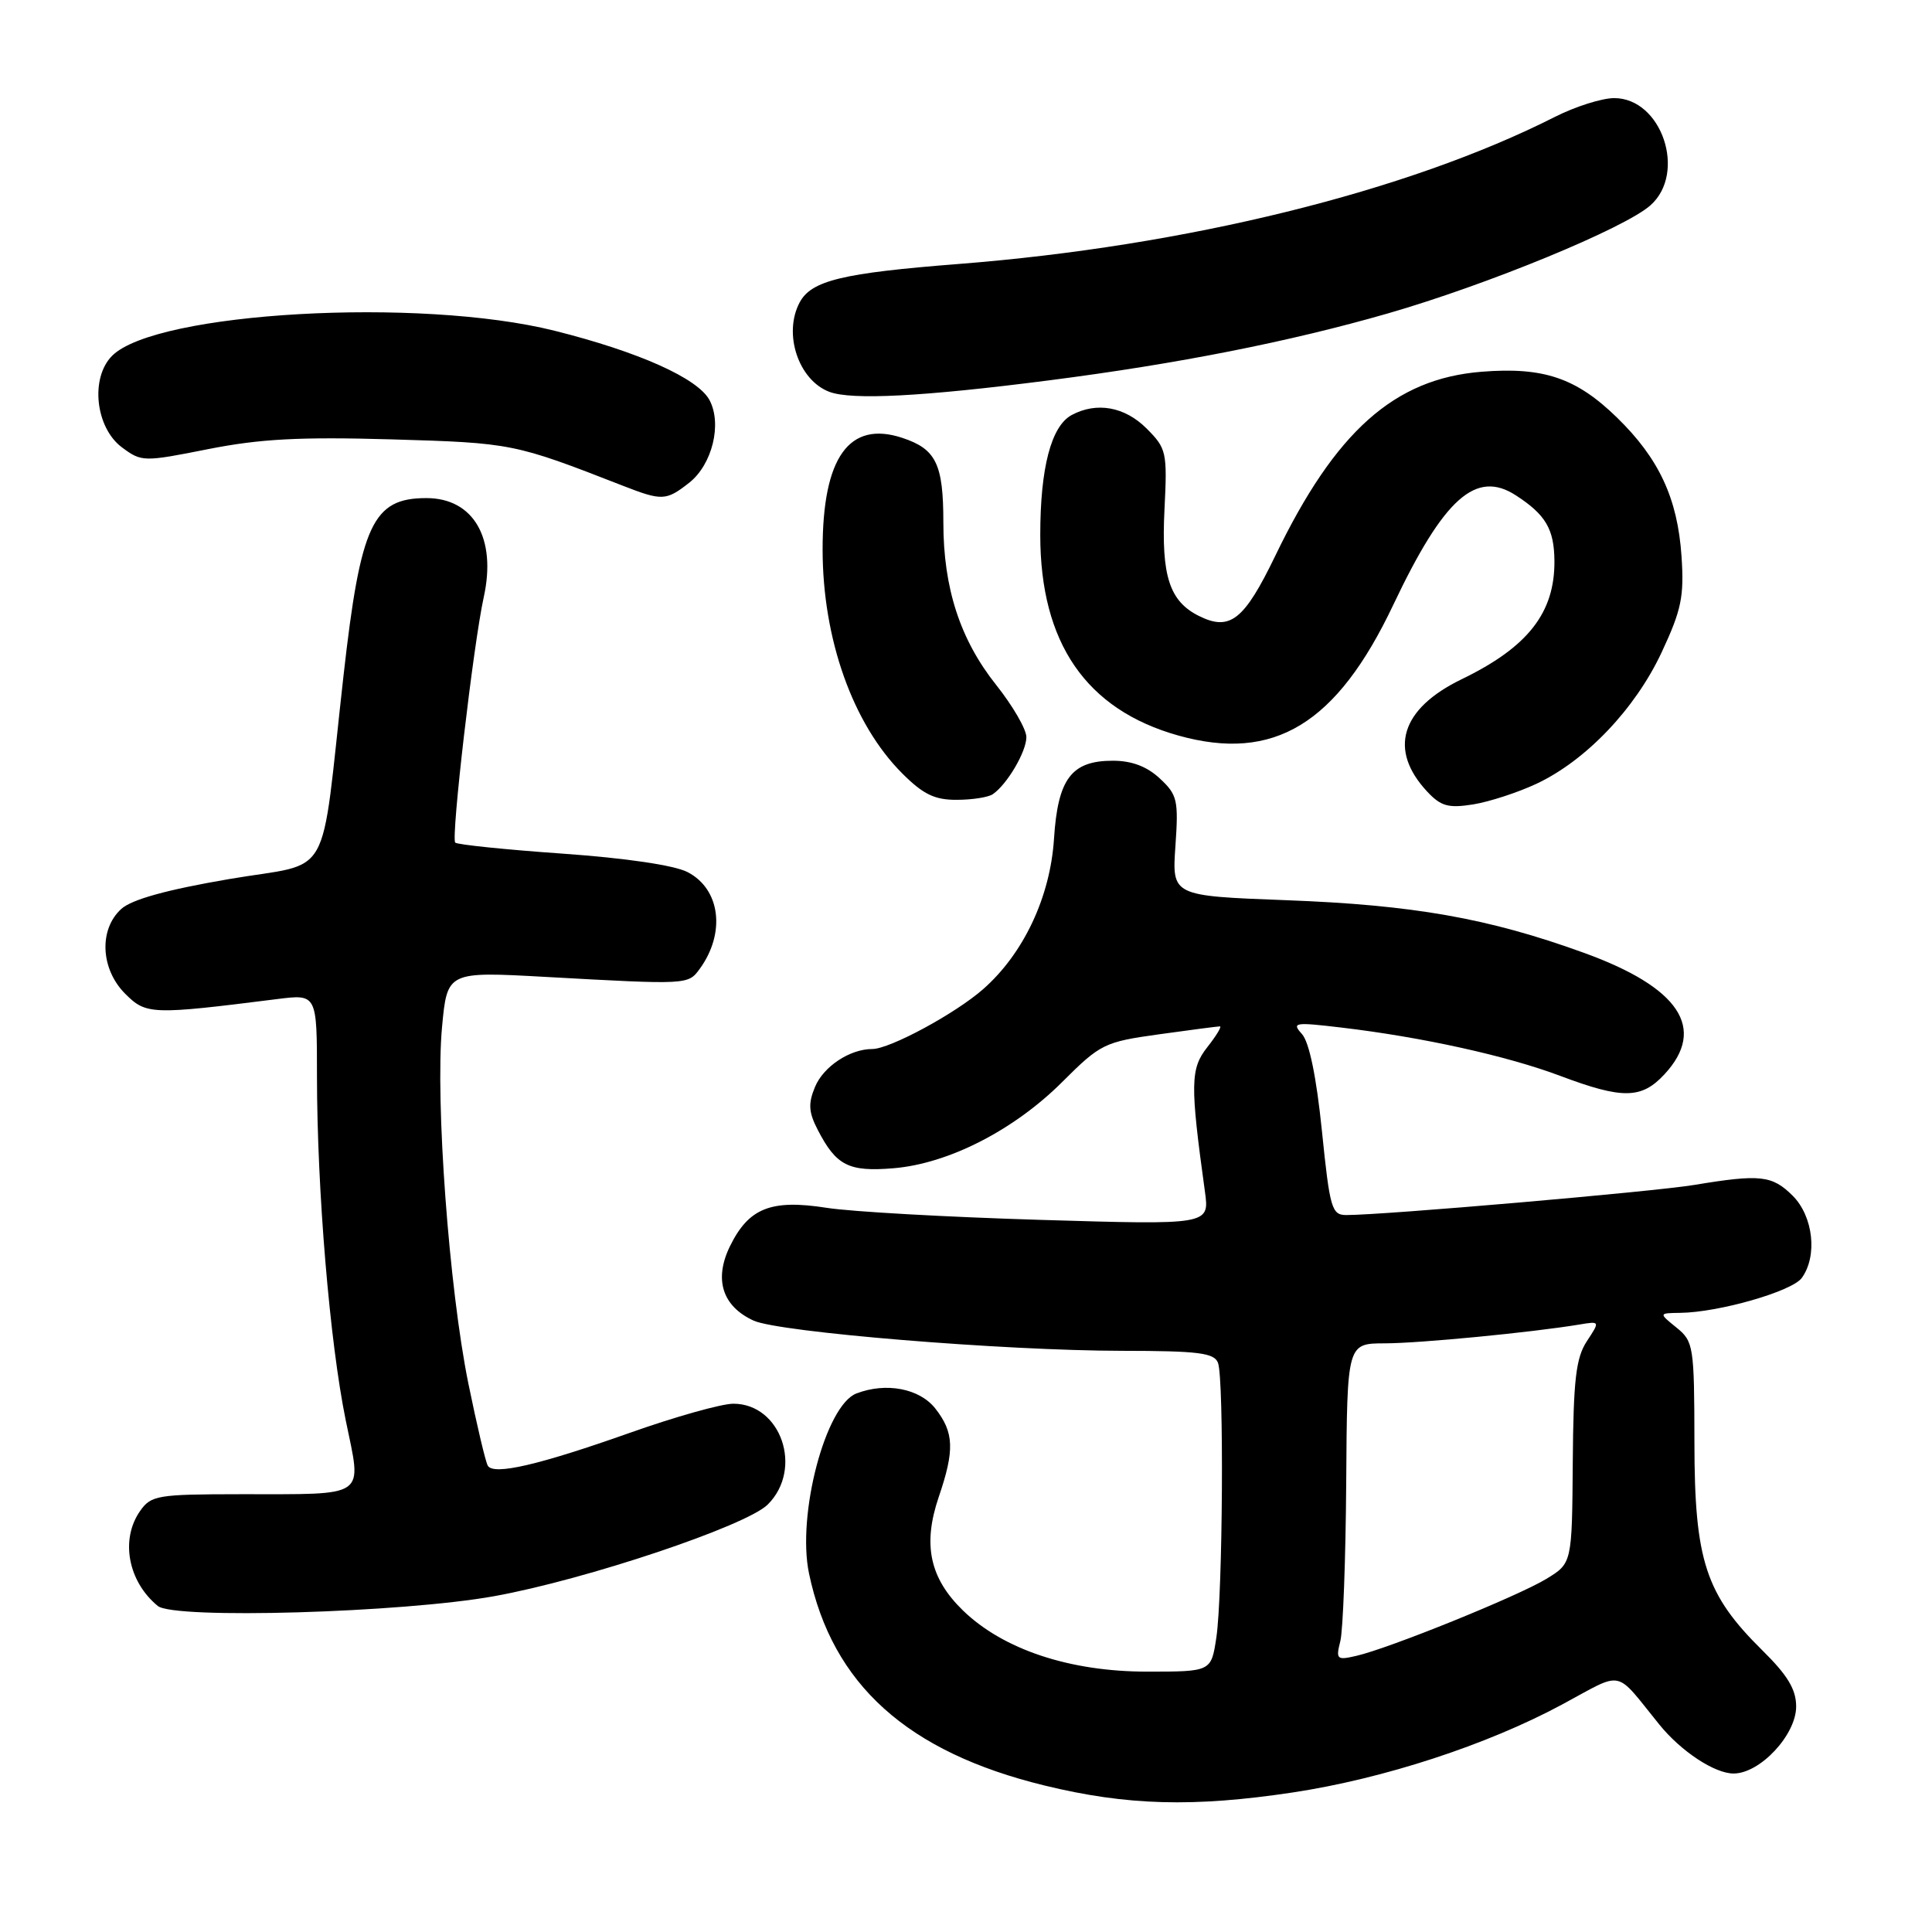<?xml version="1.0" encoding="UTF-8" standalone="no"?>
<!DOCTYPE svg PUBLIC "-//W3C//DTD SVG 1.1//EN" "http://www.w3.org/Graphics/SVG/1.1/DTD/svg11.dtd" >
<svg xmlns="http://www.w3.org/2000/svg" xmlns:xlink="http://www.w3.org/1999/xlink" version="1.1" viewBox="0 0 256 256">
 <g >
 <path fill="currentColor"
d=" M 171.30 237.51 C 183.30 235.70 197.02 231.22 206.98 225.86 C 215.31 221.38 213.84 221.08 219.87 228.51 C 222.75 232.07 227.20 235.00 229.71 235.00 C 233.22 235.00 238.00 229.88 238.00 226.12 C 238.00 223.86 236.87 221.98 233.52 218.68 C 226.00 211.26 224.53 206.79 224.52 191.16 C 224.50 178.36 224.41 177.75 222.14 175.91 C 219.78 174.00 219.78 174.00 222.64 173.96 C 227.74 173.90 237.44 171.12 238.74 169.34 C 240.85 166.45 240.28 161.19 237.55 158.45 C 234.82 155.73 233.24 155.56 224.50 157.01 C 219.04 157.91 183.40 161.00 178.40 161.00 C 176.46 161.00 176.21 160.15 175.16 149.84 C 174.43 142.68 173.48 138.09 172.52 137.02 C 171.13 135.48 171.51 135.42 177.76 136.16 C 188.43 137.42 199.70 139.91 206.74 142.56 C 215.01 145.67 217.51 145.63 220.55 142.35 C 226.17 136.29 222.55 130.83 209.84 126.24 C 197.20 121.66 187.27 119.91 170.39 119.28 C 155.29 118.71 155.29 118.71 155.75 112.10 C 156.17 106.03 156.01 105.31 153.68 103.15 C 151.98 101.56 149.96 100.80 147.46 100.80 C 141.97 100.80 140.17 103.18 139.66 111.15 C 139.16 118.87 135.62 126.37 130.27 131.07 C 126.57 134.32 117.90 139.00 115.58 139.00 C 112.61 139.00 109.11 141.32 107.99 144.03 C 107.07 146.23 107.15 147.39 108.36 149.72 C 110.81 154.46 112.45 155.29 118.38 154.80 C 125.67 154.20 134.36 149.75 140.76 143.36 C 145.82 138.31 146.33 138.06 153.59 137.05 C 157.74 136.47 161.37 136.00 161.64 136.00 C 161.92 136.00 161.17 137.24 159.98 138.75 C 157.72 141.61 157.69 143.63 159.66 157.90 C 160.27 162.31 160.27 162.31 137.89 161.64 C 125.57 161.27 112.81 160.56 109.52 160.04 C 102.15 158.89 99.20 160.07 96.72 165.14 C 94.58 169.53 95.71 173.09 99.86 174.99 C 103.25 176.53 132.92 178.97 148.64 178.99 C 158.78 179.00 160.89 179.26 161.39 180.58 C 162.20 182.70 162.03 211.31 161.17 217.00 C 160.49 221.50 160.49 221.50 152.00 221.50 C 141.73 221.50 132.93 218.57 127.59 213.39 C 123.19 209.11 122.24 204.67 124.39 198.35 C 126.51 192.14 126.42 189.80 123.93 186.63 C 121.84 183.98 117.42 183.13 113.48 184.64 C 109.39 186.22 105.57 200.73 107.20 208.50 C 110.29 223.21 120.23 232.16 138.41 236.59 C 149.30 239.25 158.14 239.49 171.30 237.51 Z  M 65.50 211.50 C 77.64 209.31 98.91 202.18 101.74 199.35 C 106.46 194.63 103.50 186.00 97.17 186.00 C 95.61 186.00 89.42 187.74 83.42 189.87 C 71.40 194.12 65.43 195.51 64.64 194.22 C 64.35 193.76 63.19 188.85 62.06 183.32 C 59.50 170.75 57.67 145.89 58.57 136.11 C 59.26 128.72 59.26 128.72 72.38 129.45 C 91.17 130.49 91.17 130.49 92.71 128.39 C 96.18 123.63 95.46 117.81 91.11 115.56 C 89.36 114.65 82.90 113.70 74.53 113.11 C 66.98 112.58 60.59 111.92 60.32 111.65 C 59.74 111.07 62.72 85.40 64.10 79.12 C 65.82 71.31 62.74 66.00 56.50 66.00 C 49.39 66.00 47.78 69.44 45.52 89.50 C 42.37 117.50 44.29 114.09 30.31 116.49 C 22.08 117.90 17.46 119.18 16.07 120.44 C 13.08 123.15 13.32 128.41 16.59 131.68 C 19.37 134.46 20.08 134.48 36.75 132.38 C 42.00 131.72 42.00 131.72 42.00 142.61 C 42.01 157.69 43.69 177.84 45.81 188.19 C 47.95 198.64 48.92 197.97 31.81 197.99 C 20.86 198.00 20.01 198.14 18.56 200.22 C 15.92 203.99 16.96 209.56 20.91 212.80 C 23.08 214.58 53.31 213.70 65.50 211.50 Z  M 203.60 103.85 C 210.15 100.77 216.68 93.92 220.18 86.43 C 222.80 80.82 223.17 79.05 222.81 73.71 C 222.29 66.04 219.83 60.75 214.25 55.32 C 208.86 50.07 204.52 48.60 196.30 49.26 C 184.75 50.19 176.94 57.15 168.99 73.63 C 164.85 82.20 162.98 83.67 158.85 81.61 C 154.96 79.67 153.86 76.29 154.30 67.52 C 154.68 59.89 154.57 59.42 151.92 56.77 C 149.04 53.89 145.32 53.22 142.01 54.99 C 139.29 56.45 137.84 61.97 137.84 70.89 C 137.84 85.20 143.92 94.03 156.13 97.46 C 168.80 101.01 177.12 95.96 184.61 80.16 C 191.33 65.99 195.58 62.20 200.88 65.65 C 204.81 68.20 205.93 70.11 205.97 74.30 C 206.03 81.19 202.46 85.75 193.68 90.00 C 185.61 93.91 183.94 99.34 189.10 104.88 C 190.92 106.83 191.91 107.11 195.19 106.59 C 197.35 106.24 201.13 105.01 203.60 103.85 Z  M 131.56 105.23 C 133.47 103.91 136.00 99.59 136.00 97.67 C 136.00 96.63 134.20 93.53 132.00 90.76 C 127.23 84.77 125.00 77.93 125.00 69.25 C 125.00 61.48 124.04 59.50 119.56 58.02 C 112.51 55.69 109.00 60.61 109.00 72.79 C 109.00 84.67 113.00 95.93 119.55 102.48 C 122.32 105.25 123.85 106.00 126.78 105.98 C 128.83 105.98 130.98 105.64 131.56 105.23 Z  M 91.33 63.96 C 94.38 61.55 95.70 56.17 94.01 53.01 C 92.46 50.12 84.63 46.62 73.50 43.83 C 55.62 39.35 20.67 41.33 14.86 47.14 C 11.93 50.07 12.64 56.66 16.16 59.28 C 18.76 61.21 19.00 61.22 27.59 59.51 C 34.46 58.15 39.73 57.87 51.93 58.22 C 67.85 58.69 68.12 58.74 82.50 64.35 C 87.73 66.39 88.26 66.37 91.33 63.96 Z  M 139.00 50.40 C 156.06 48.21 170.88 45.28 183.90 41.53 C 197.12 37.72 215.29 30.24 218.70 27.20 C 223.53 22.90 220.18 13.00 213.89 13.00 C 212.27 13.00 208.73 14.12 206.03 15.49 C 186.48 25.39 157.16 32.62 127.00 34.98 C 111.63 36.18 107.51 37.17 105.96 40.07 C 103.75 44.21 105.79 50.36 109.89 51.92 C 112.86 53.04 122.29 52.55 139.00 50.40 Z  M 177.60 217.46 C 177.96 216.03 178.31 206.57 178.38 196.44 C 178.50 178.01 178.50 178.01 183.50 178.00 C 188.14 177.99 202.91 176.56 209.26 175.51 C 212.02 175.05 212.02 175.05 210.26 177.73 C 208.82 179.93 208.48 182.83 208.40 193.78 C 208.30 207.14 208.30 207.14 204.90 209.21 C 201.14 211.50 184.08 218.41 179.72 219.41 C 177.14 220.01 176.99 219.88 177.60 217.46 Z "/>
</g>
</svg>